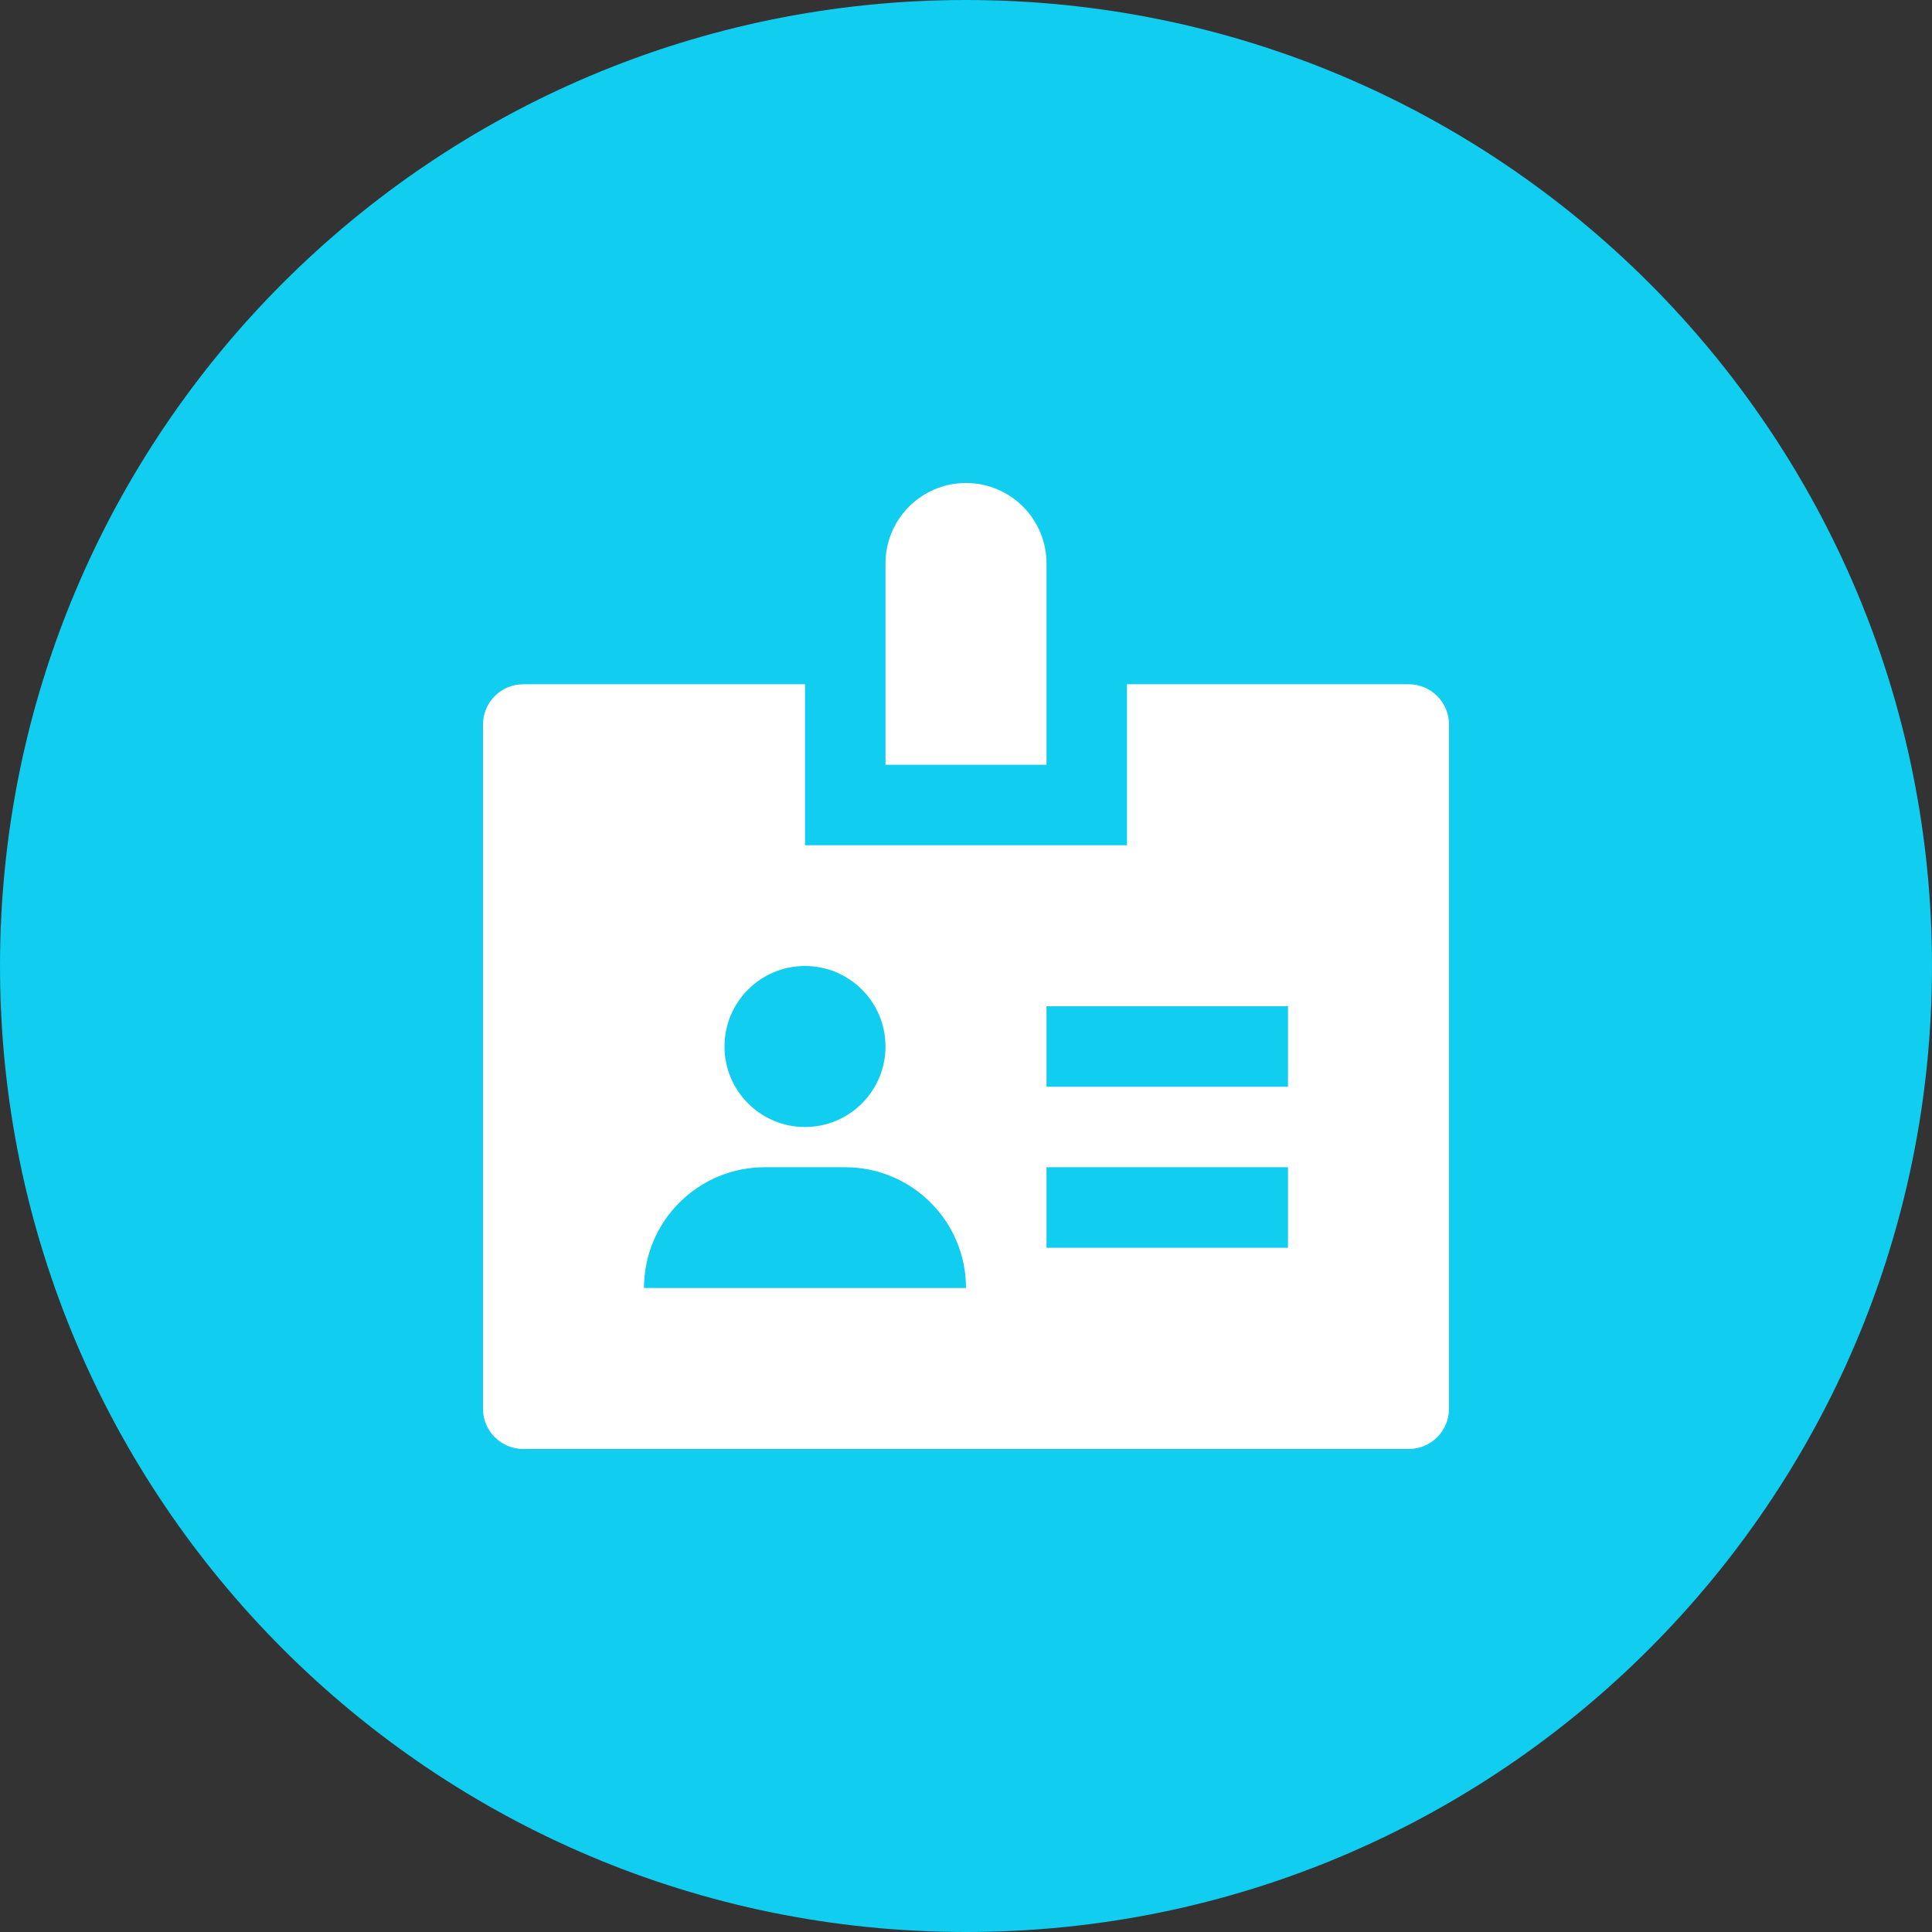 <svg width="48" height="48" viewBox="0 0 48 48" fill="none" xmlns="http://www.w3.org/2000/svg">
<rect x="0" y="0" width="48" height="48" fill="#333333" stroke="none"/>
<path d="M27.461 26.023C26.424 26.632 25.258 27 24 27C22.742 27 21.576 26.632 20.539 26.023C16.894 26.262 14 29.296 14 33V34.73L14.695 34.953C14.829 34.995 18.038 36 24 36C29.962 36 33.171 34.995 33.305 34.953L34 34.73V33C34 29.296 31.106 26.262 27.461 26.023Z" fill="white"/>
<path d="M24 25C27.379 25 30 21.237 30 18C30 14.691 27.309 12 24 12C20.691 12 18 14.691 18 18C18 21.237 20.621 25 24 25Z" fill="white"/>
<path d="M24 48C37.255 48 48 37.255 48 24C48 10.745 37.255 0 24 0C10.745 0 0 10.745 0 24C0 37.255 10.745 48 24 48Z" fill="#11CDEF"/>
<path d="M26 19H22V14C22 12.895 22.895 12 24 12V12C25.105 12 26 12.895 26 14V19Z" fill="white"/>
<path fill-rule="evenodd" clip-rule="evenodd" d="M35 17H28V21H20V17H13C12.448 17 12 17.448 12 18V35C12 35.552 12.448 36 13 36H35C35.552 36 36 35.552 36 35V18C36 17.448 35.552 17 35 17ZM20 24C21.105 24 22 24.895 22 26C22 27.105 21.105 28 20 28C18.895 28 18 27.105 18 26C18 24.895 18.895 24 20 24ZM19 29C17.343 29 16 30.343 16 32H24C24 30.343 22.657 29 21 29H19ZM32 31H26V29H32V31ZM26 27H32V25H26V27Z" fill="white"/>
</svg>

